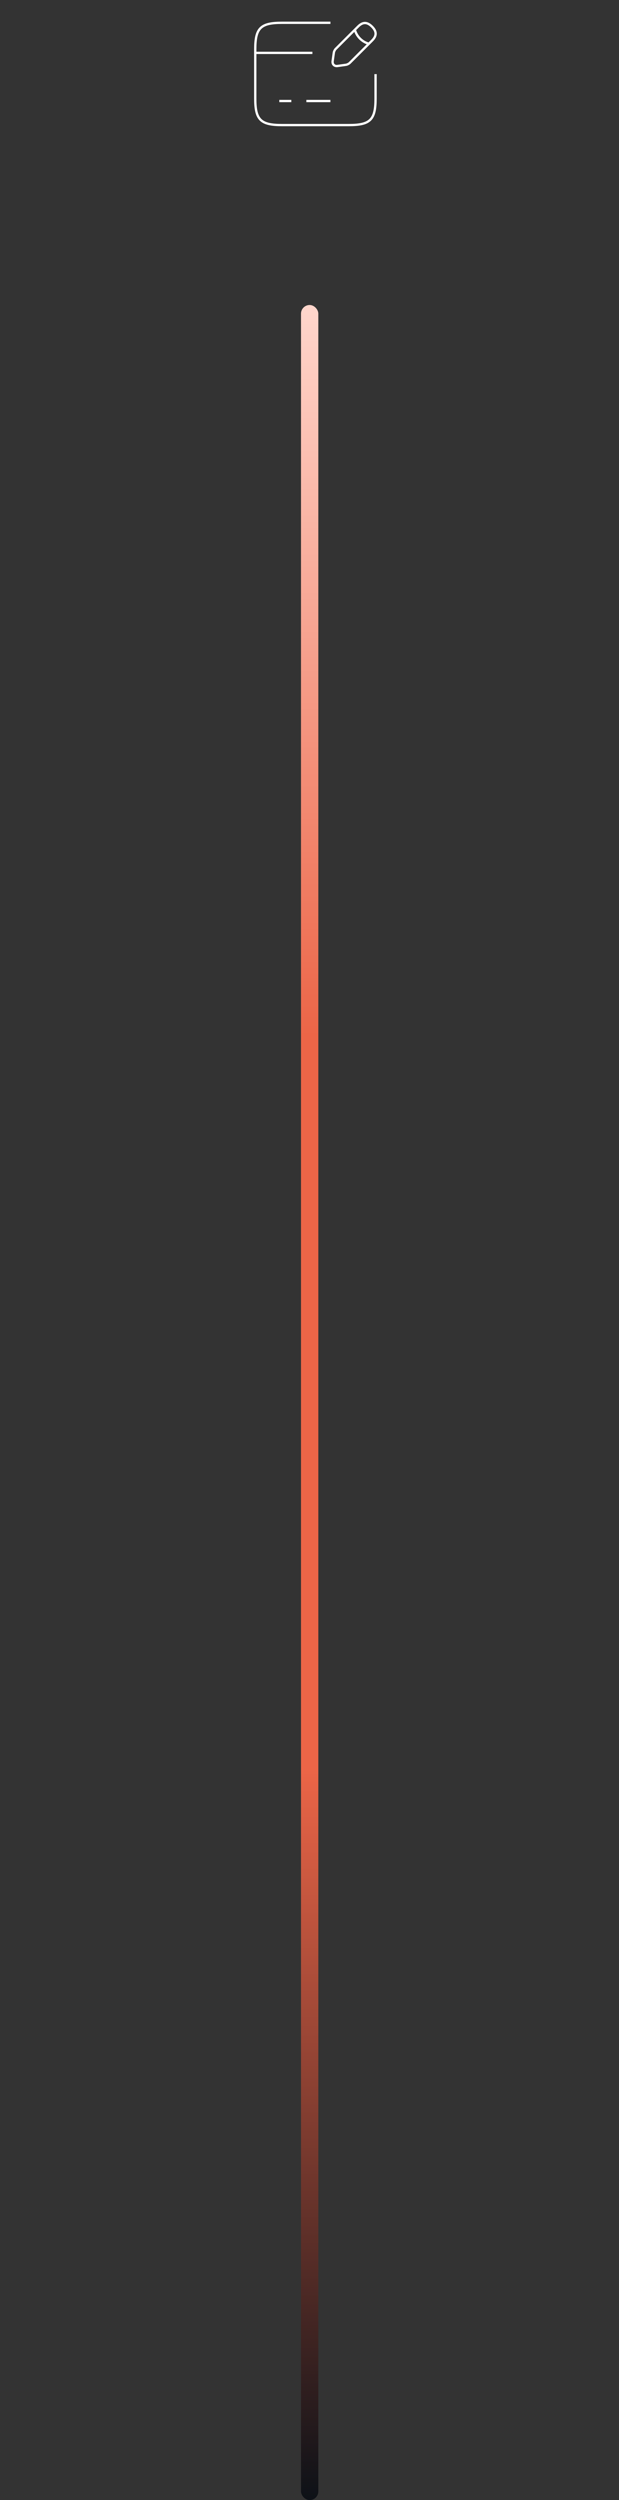 <svg width="268" height="1082" viewBox="0 0 268 1082" fill="none" xmlns="http://www.w3.org/2000/svg">
<rect x="0" y="0" width="268" height="1082" fill="#333333" stroke="none"/>
<rect x="130.32" y="132" width="7.5" height="950" rx="3.75" fill="url(#paint0_linear_24_494)"/>
<path d="M110.516 22.886H135.255" stroke="white" strokeWidth="4.427" strokeMiterLimit="10" strokeLinecap="round" strokeLinejoin="round"/>
<path d="M120.922 43.719H126.13" stroke="white" strokeWidth="4.427" strokeMiterLimit="10" strokeLinecap="round" strokeLinejoin="round"/>
<path d="M132.641 43.719H143.057" stroke="white" strokeWidth="4.427" strokeMiterLimit="10" strokeLinecap="round" strokeLinejoin="round"/>
<path d="M162.599 32.077V42.702C162.599 51.843 160.281 54.135 151.036 54.135H122.078C112.833 54.135 110.516 51.843 110.516 42.702V21.296C110.516 12.155 112.833 9.864 122.078 9.864H143.068" stroke="white" strokeWidth="4.427" strokeLinecap="round" strokeLinejoin="round"/>
<path d="M155.004 11.507L145.343 21.168C144.978 21.533 144.614 22.262 144.536 22.783L144.015 26.48C143.833 27.809 144.77 28.746 146.098 28.564L149.796 28.043C150.317 27.965 151.046 27.6 151.411 27.236L161.072 17.574C162.739 15.908 163.52 13.98 161.072 11.533C158.598 9.059 156.671 9.84 155.004 11.507Z" stroke="white" strokeWidth="4.427" strokeMiterLimit="10" strokeLinecap="round" strokeLinejoin="round"/>
<path d="M153.625 12.886C154.458 15.829 156.75 18.121 159.667 18.928" stroke="white" strokeWidth="4.427" strokeMiterLimit="10" strokeLinecap="round" strokeLinejoin="round"/>
<defs>
<linearGradient id="paint0_linear_24_494" x1="134.07" y1="132" x2="134.07" y2="1082" gradientUnits="userSpaceOnUse">
<stop stop-color="#FFD6CC"/>
<stop offset="0.333" stop-color="#EC6547"/>
<stop offset="0.667" stop-color="#EC6547"/>
<stop offset="1" stop-color="#0D1117"/>
</linearGradient>
</defs>
</svg>
